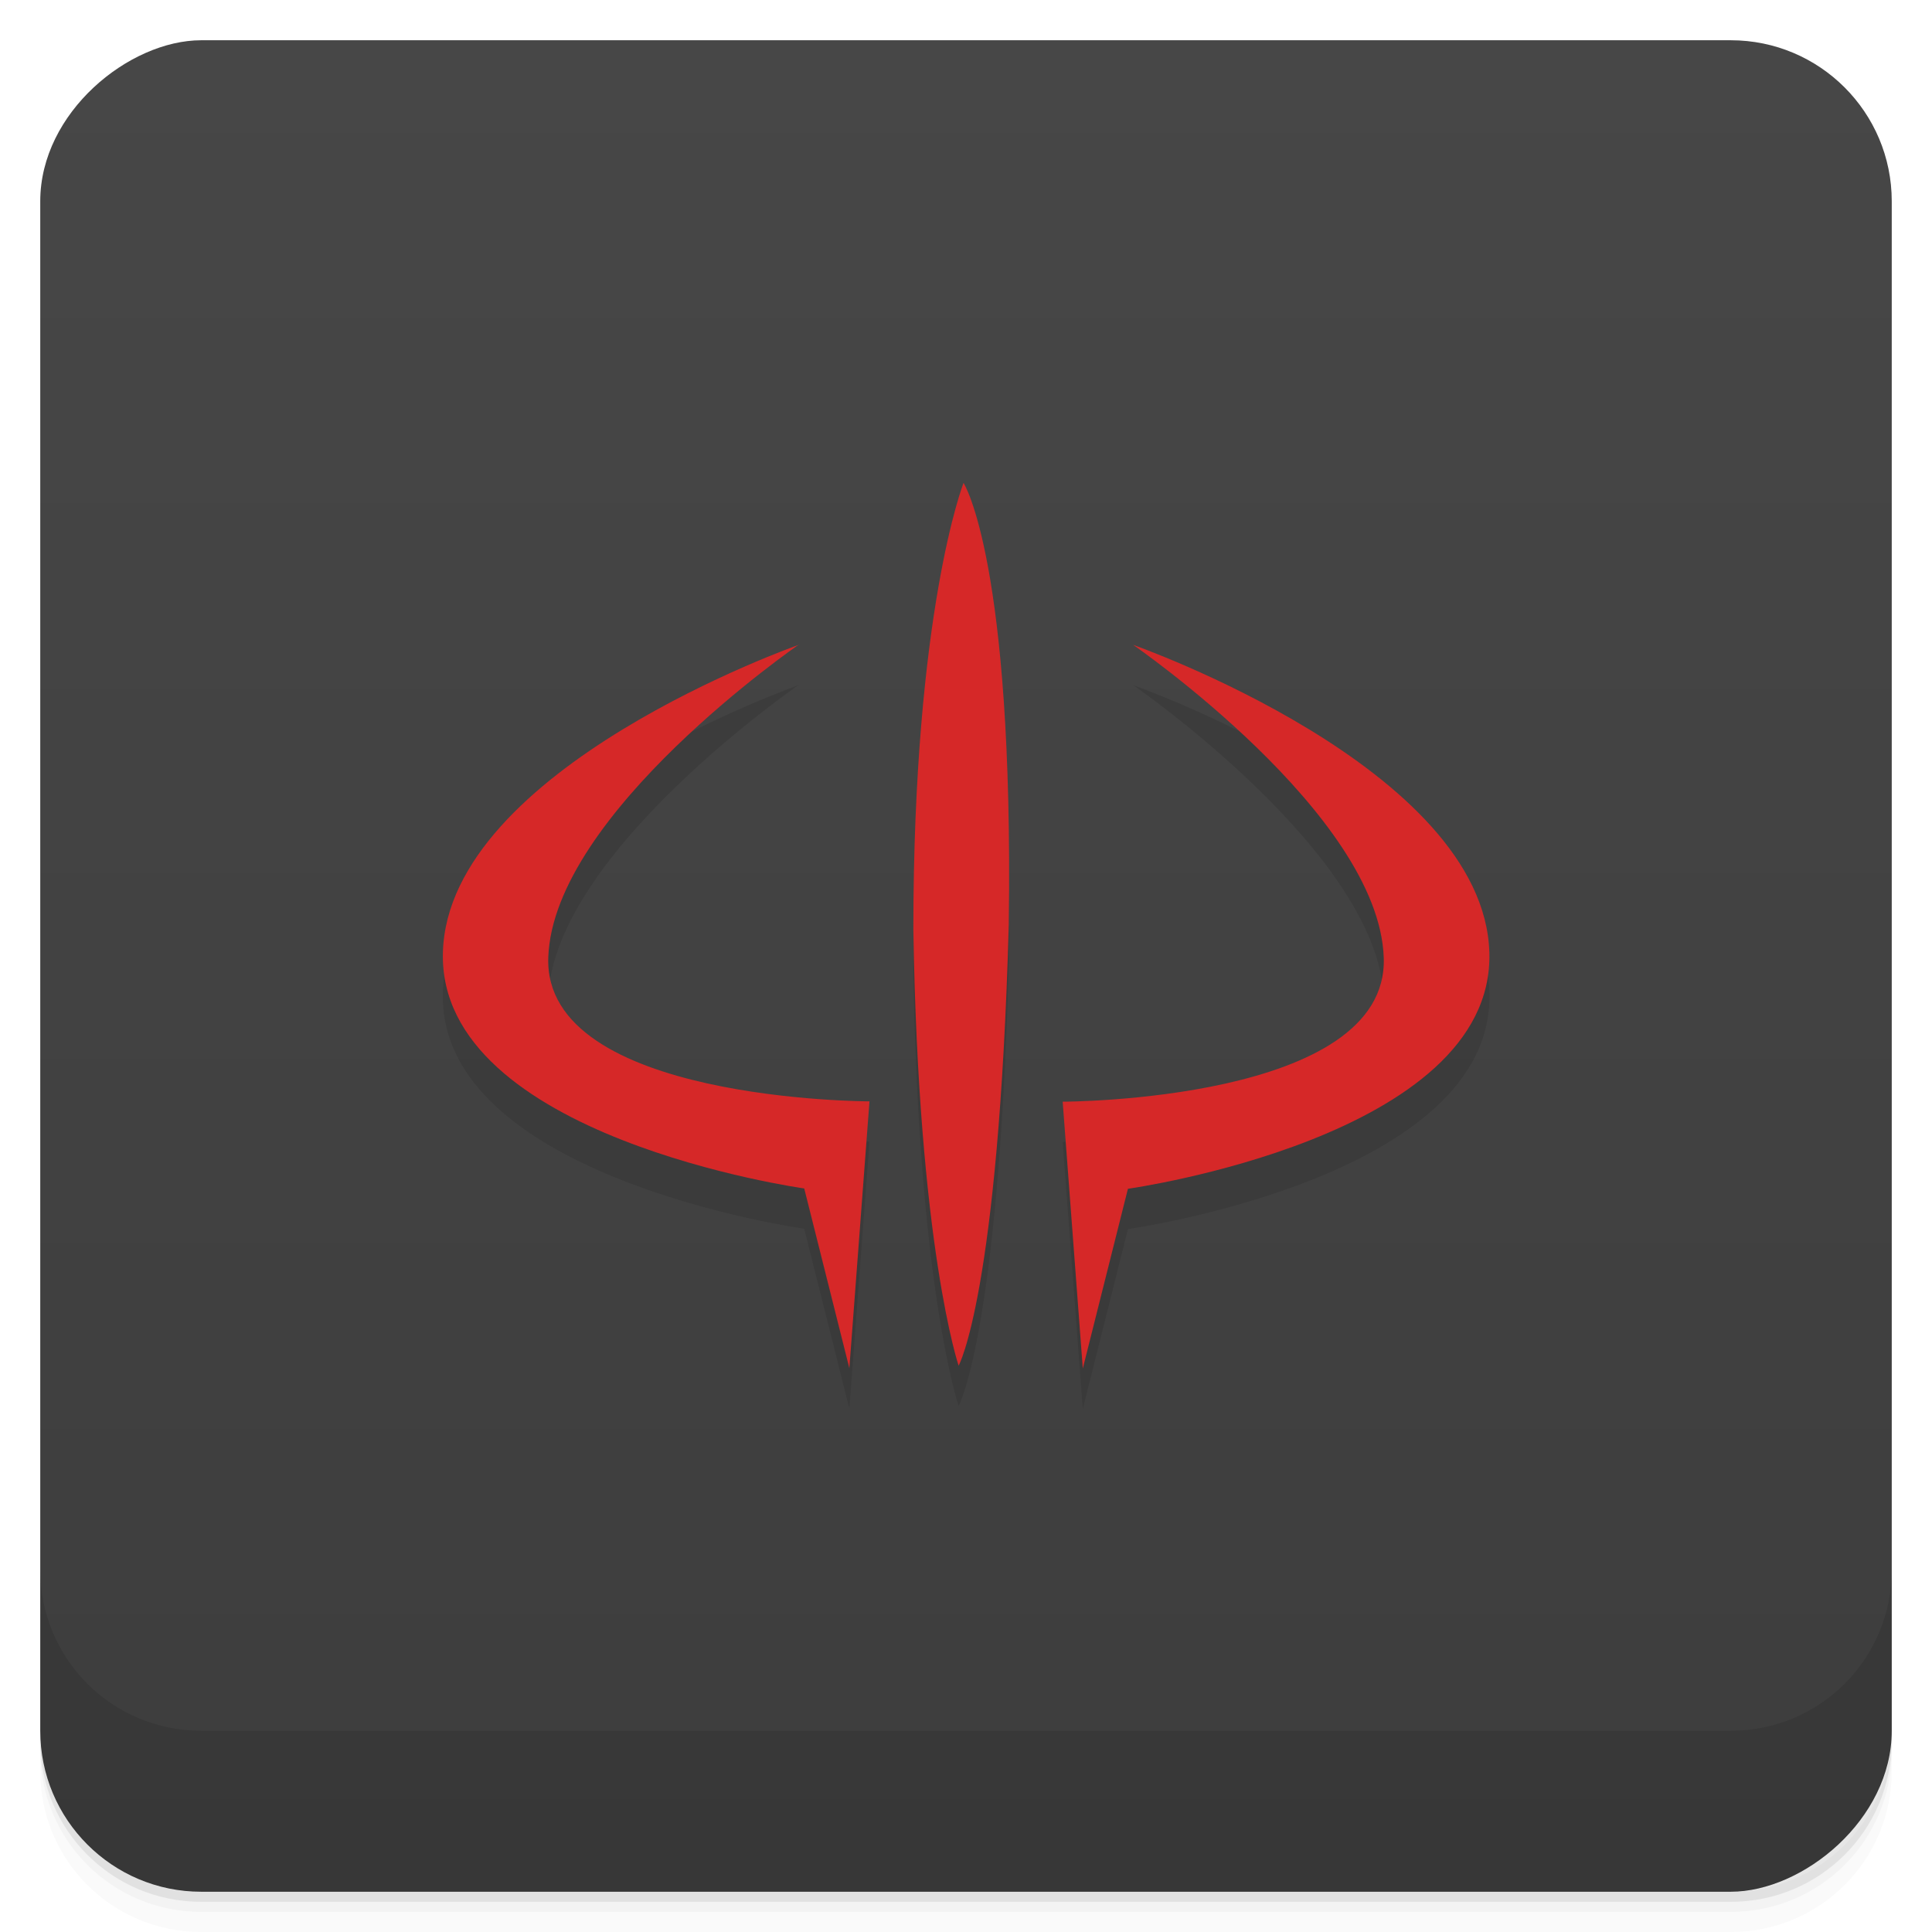 <svg viewBox="0 0 48 48" xmlns="http://www.w3.org/2000/svg">
 <defs>
  <linearGradient id="linearGradient3764" x1="1" x2="47" gradientTransform="translate(-48 .002)" gradientUnits="userSpaceOnUse">
   <stop stop-color="#3d3d3d" offset="0"/>
   <stop stop-color="#474747" offset="1"/>
  </linearGradient>
  <clipPath id="clipPath-883781589">
   <g transform="translate(0 -1004.4)">
    <rect x="1" y="1005.4" width="46" height="46" rx="4" fill="#1890d0"/>
   </g>
  </clipPath>
  <clipPath id="clipPath-896685851">
   <g transform="translate(0 -1004.4)">
    <rect x="1" y="1005.4" width="46" height="46" rx="4" fill="#1890d0"/>
   </g>
  </clipPath>
 </defs>
 <g>
  <path d="m1 43v0.25c0 2.216 1.784 4 4 4h38c2.216 0 4-1.784 4-4v-0.25c0 2.216-1.784 4-4 4h-38c-2.216 0-4-1.784-4-4zm0 0.5v0.5c0 2.216 1.784 4 4 4h38c2.216 0 4-1.784 4-4v-0.5c0 2.216-1.784 4-4 4h-38c-2.216 0-4-1.784-4-4z" opacity=".02"/>
  <path d="m1 43.25v0.25c0 2.216 1.784 4 4 4h38c2.216 0 4-1.784 4-4v-0.25c0 2.216-1.784 4-4 4h-38c-2.216 0-4-1.784-4-4z" opacity=".05"/>
  <path d="m1 43v0.25c0 2.216 1.784 4 4 4h38c2.216 0 4-1.784 4-4v-0.25c0 2.216-1.784 4-4 4h-38c-2.216 0-4-1.784-4-4z" opacity=".1"/>
 </g>
 <g>
  <rect transform="rotate(-90)" x="-47" y="1" width="46" height="46" rx="4" fill="url(#linearGradient3764)"/>
 </g>
 <g>
  <g clip-path="url(#clipPath-883781589)">
   <g opacity=".1">
    <g>
     <path d="m23.938 13s-1.246 3.188-1.246 11.09c0.125 7.906 1.125 10.84 1.125 10.84s0.992-1.785 1.246-10.965c0.125-9.05-1.125-10.969-1.125-10.969m-4.082 4.02s-8.73 3.059-8.852 7.648c-0.125 4.594 8.977 5.863 8.977 5.863l1.121 4.465 0.5-6.629s-8.109 0-7.98-3.578c0.125-3.578 6.234-7.777 6.234-7.777m8.289 8e-3s6.113 4.207 6.234 7.777c0.125 3.578-7.977 3.578-7.977 3.578l0.5 6.629 1.121-4.465s9.102-1.273 8.98-5.863c-0.125-4.594-8.855-7.652-8.855-7.652m-4e-3 -4e-3" fill-rule="evenodd"/>
    </g>
   </g>
  </g>
 </g>
 <g>
  <g clip-path="url(#clipPath-896685851)">
   <g transform="translate(0,-1)">
    <g>
     <path d="m23.938 13s-1.246 3.188-1.246 11.09c0.125 7.906 1.125 10.84 1.125 10.84s0.992-1.785 1.246-10.965c0.125-9.05-1.125-10.969-1.125-10.969m-4.082 4.02s-8.73 3.059-8.852 7.648c-0.125 4.594 8.977 5.863 8.977 5.863l1.121 4.465 0.5-6.629s-8.109 0-7.98-3.578c0.125-3.578 6.234-7.777 6.234-7.777m8.289 8e-3s6.113 4.207 6.234 7.777c0.125 3.578-7.977 3.578-7.977 3.578l0.5 6.629 1.121-4.465s9.102-1.273 8.98-5.863c-0.125-4.594-8.855-7.652-8.855-7.652m-4e-3 -4e-3" fill="#d62828" fill-rule="evenodd"/>
    </g>
   </g>
  </g>
 </g>
 <g>
  <g transform="translate(0 -1004.4)">
   <path d="m1 1043.4v4c0 2.216 1.784 4 4 4h38c2.216 0 4-1.784 4-4v-4c0 2.216-1.784 4-4 4h-38c-2.216 0-4-1.784-4-4z" opacity=".1"/>
  </g>
 </g>
</svg>
